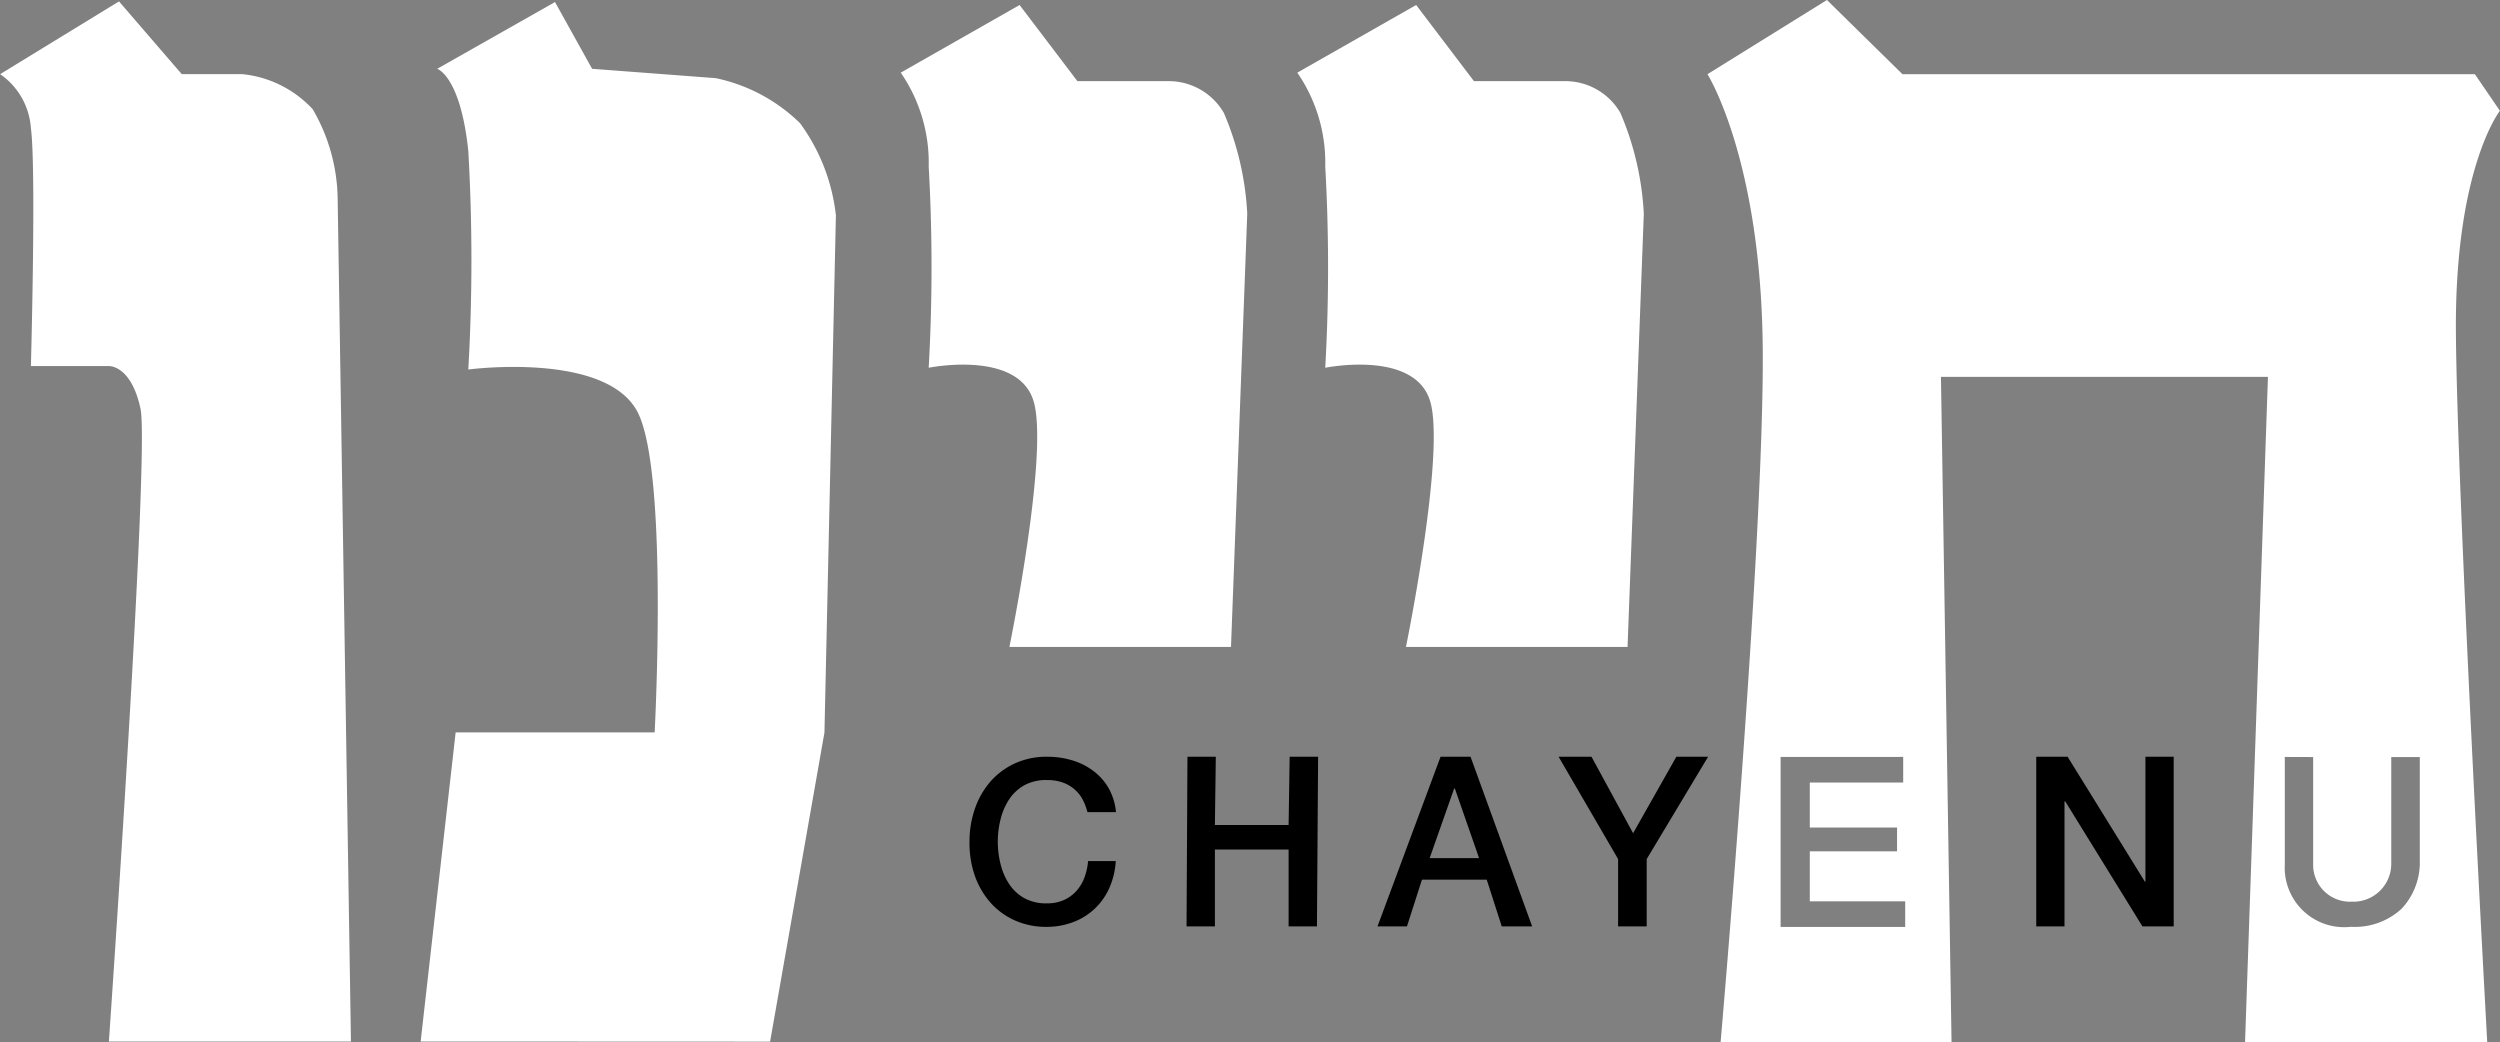 <svg xmlns="http://www.w3.org/2000/svg" width="50" height="20.846" viewBox="0 0 50 20.846">
  <rect x="0" y="0" width="50" height="20.846" fill="#808080" stroke="none"/>
  <g id="Group_4408" data-name="Group 4408" transform="translate(5593.75 7130.014)">
    <path id="Subtraction_8" data-name="Subtraction 8" d="M4.882,20.846H.263c.008-.091.875-10.067.843-13.876C1.072,3.2.011,1.5,0,1.484L2.39,0,3.9,1.484H15.349l.5.732c-.009.011-.9,1.163-.88,4.406.02,3.11.564,13.082.626,14.209v.014H10.752L11.21,7.537H4.67l.212,13.308ZM1.463,15.139v3.4H3.955v-.513H2.047v-1H3.792V16.55H2.047v-.9H3.915v-.512Zm10.084,0v2.153a1.189,1.189,0,0,0,1.322,1.244,1.377,1.377,0,0,0,1.017-.364,1.354,1.354,0,0,0,.361-.88V15.141h-.571v2.153a.758.758,0,0,1-.759.74h-.046a.736.736,0,0,1-.757-.739V15.141Z" transform="translate(-5559.601 -7130.014)" fill="#fff"/>
    <path id="Path_43838" data-name="Path 43838" d="M2305.713,1911.724h4.841l-.266-16.869a3.639,3.639,0,0,0-.5-1.778,2.22,2.22,0,0,0-1.407-.7h-1.211l-1.255-1.455-2.377,1.455a1.43,1.43,0,0,1,.615,1.081c.109.807,0,4.758,0,4.758h1.563s.442-.021.629.851S2305.713,1911.724,2305.713,1911.724Z" transform="translate(-7897.285 -9020.908)" fill="#fff"/>
    <path id="Path_43839" data-name="Path 43839" d="M2446.7,1911.97l.7-6.182h3.98s.275-5.127-.327-6.378-3.4-.88-3.4-.88a38.254,38.254,0,0,0,0-4.371c-.156-1.5-.622-1.643-.622-1.643l2.356-1.335.742,1.335,2.473.187a3.412,3.412,0,0,1,1.685.9,3.825,3.825,0,0,1,.718,1.845l-.229,10.343-1.087,6.182Z" transform="translate(-8032.037 -9021.154)" fill="#fff"/>
    <path id="Path_43840" data-name="Path 43840" d="M2612.411,1904.968h4.432l.325-8.666a5.869,5.869,0,0,0-.468-2.015,1.274,1.274,0,0,0-1.084-.635h-1.845l-1.156-1.523-2.377,1.353a3.175,3.175,0,0,1,.559,1.877,35.832,35.832,0,0,1,0,4.025s1.765-.36,2.092.65S2612.411,1904.968,2612.411,1904.968Z" transform="translate(-8185.973 -9022.043)" fill="#fff"/>
    <path id="Path_43841" data-name="Path 43841" d="M2612.411,1904.968h4.432l.325-8.666a5.869,5.869,0,0,0-.468-2.015,1.274,1.274,0,0,0-1.084-.635h-1.845l-1.156-1.523-2.377,1.353a3.175,3.175,0,0,1,.559,1.877,35.832,35.832,0,0,1,0,4.025s1.765-.36,2.092.65S2612.411,1904.968,2612.411,1904.968Z" transform="translate(-8178.042 -9022.043)" fill="#fff"/>
    <path id="Path_43845" data-name="Path 43845" d="M2.587-3.279a1.148,1.148,0,0,0-.1-.259.715.715,0,0,0-.163-.2.725.725,0,0,0-.234-.134.925.925,0,0,0-.311-.048.908.908,0,0,0-.447.1.876.876,0,0,0-.306.279,1.259,1.259,0,0,0-.175.4,1.828,1.828,0,0,0-.057.454,1.828,1.828,0,0,0,.057.454,1.259,1.259,0,0,0,.175.4.876.876,0,0,0,.306.279.908.908,0,0,0,.447.1.806.806,0,0,0,.336-.066A.747.747,0,0,0,2.364-1.7a.854.854,0,0,0,.163-.27A1.292,1.292,0,0,0,2.6-2.3h.553a1.535,1.535,0,0,1-.125.531,1.3,1.3,0,0,1-.288.415,1.273,1.273,0,0,1-.426.27,1.477,1.477,0,0,1-.54.1,1.527,1.527,0,0,1-.651-.134,1.432,1.432,0,0,1-.488-.365,1.634,1.634,0,0,1-.306-.54A2,2,0,0,1,.228-2.69a1.986,1.986,0,0,1,.107-.653,1.634,1.634,0,0,1,.306-.54,1.457,1.457,0,0,1,.488-.367,1.505,1.505,0,0,1,.651-.136,1.715,1.715,0,0,1,.513.075,1.325,1.325,0,0,1,.424.218,1.131,1.131,0,0,1,.3.347,1.207,1.207,0,0,1,.141.467Zm2-1.107h.567L5.136-3.021H6.61l.021-1.365H7.2L7.177-.993H6.61V-2.531H5.136V-.993H4.569Zm5.062,0h.6L11.481-.993h-.608l-.3-.934H9.277l-.3.934H8.388ZM9.431-2.358h.989L9.935-3.751H9.921ZM13.2-2.34,12.01-4.386h.658L13.5-2.857l.865-1.529H15L13.772-2.34V-.993H13.2Z" transform="translate(-5574.588 -7110.493)"/>
    <path id="Path_43846" data-name="Path 43846" d="M.426-4.284h.627L2.6-1.784h.01v-2.5h.565V-.891H2.55l-1.544-2.5H.991v2.5H.426Z" transform="translate(-5553.451 -7110.595)"/>
  </g>
</svg>
